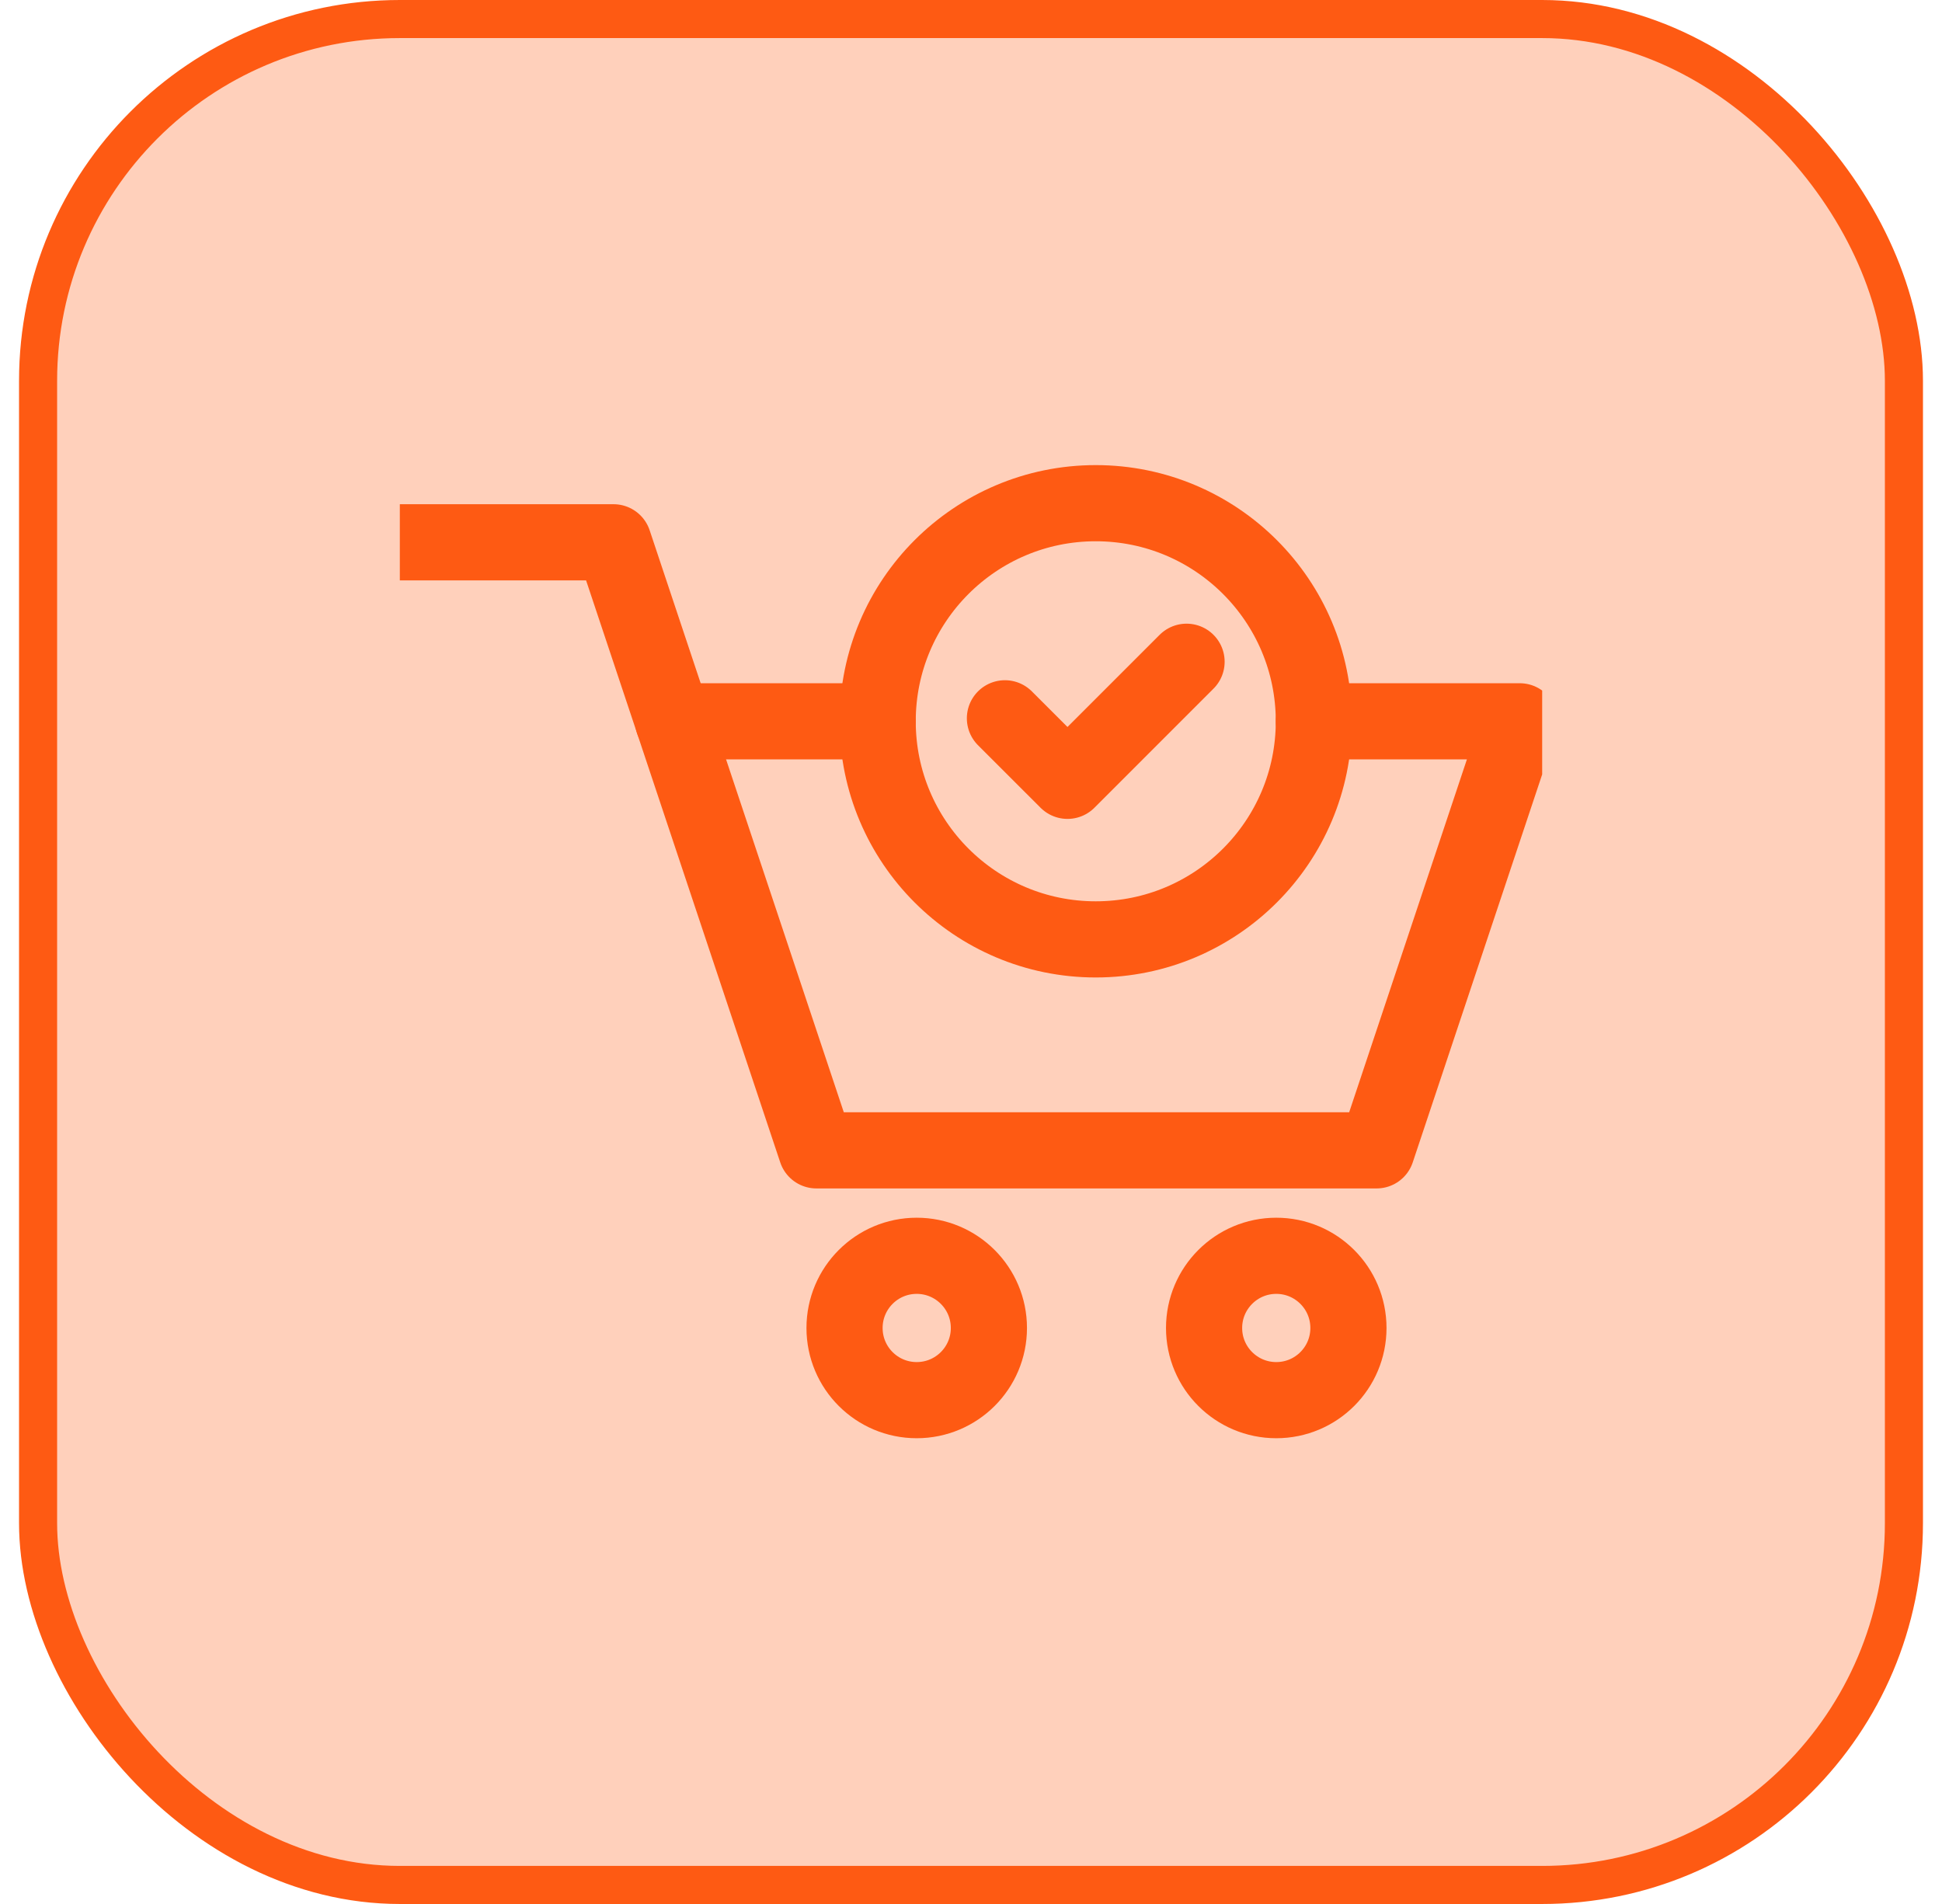 <svg width="51" height="50" viewBox="0 0 51 50" fill="none" xmlns="http://www.w3.org/2000/svg">
<rect x="1" y="0.5" width="49" height="49" rx="9.5" fill="#FFD0BB"/>
<g clip-path="url(#clip0_942_7525)">
<path d="M26.391 18.863L28.034 20.505L31.161 17.378M17.679 18.942H23.048" stroke="#FE5A13" stroke-width="2" stroke-miterlimit="10" stroke-linecap="round" stroke-linejoin="round"/>
<path d="M34.503 18.942H39.911L36.152 30.209H21.439L17.68 18.942L16.112 14.241H10.5" stroke="#FE5A13" stroke-width="2" stroke-miterlimit="10" stroke-linecap="round" stroke-linejoin="round"/>
<path d="M24.074 36.769C25.121 36.769 25.97 35.921 25.97 34.874C25.97 33.827 25.121 32.978 24.074 32.978C23.027 32.978 22.179 33.827 22.179 34.874C22.179 35.921 23.027 36.769 24.074 36.769Z" stroke="#FE5A13" stroke-width="2" stroke-miterlimit="10" stroke-linecap="round" stroke-linejoin="round"/>
<path d="M33.517 36.769C34.564 36.769 35.412 35.921 35.412 34.874C35.412 33.827 34.564 32.978 33.517 32.978C32.47 32.978 31.621 33.827 31.621 34.874C31.621 35.921 32.47 36.769 33.517 36.769Z" stroke="#FE5A13" stroke-width="2" stroke-miterlimit="10" stroke-linecap="round" stroke-linejoin="round"/>
<path d="M34.504 18.942C34.504 22.105 31.939 24.669 28.776 24.669C25.613 24.669 23.049 22.105 23.049 18.942C23.049 15.779 25.613 13.214 28.776 13.214C31.939 13.214 34.504 15.779 34.504 18.942Z" stroke="#FE5A13" stroke-width="2" stroke-miterlimit="10" stroke-linecap="round" stroke-linejoin="round"/>
</g>
<rect x="1" y="0.5" width="49" height="49" rx="9.5" stroke="#FE5A13"/>
<defs>
<clipPath id="clip0_942_7525">
<rect width="30" height="30" fill="white" transform="translate(10.5 10)"/>
</clipPath>
</defs>
</svg>
